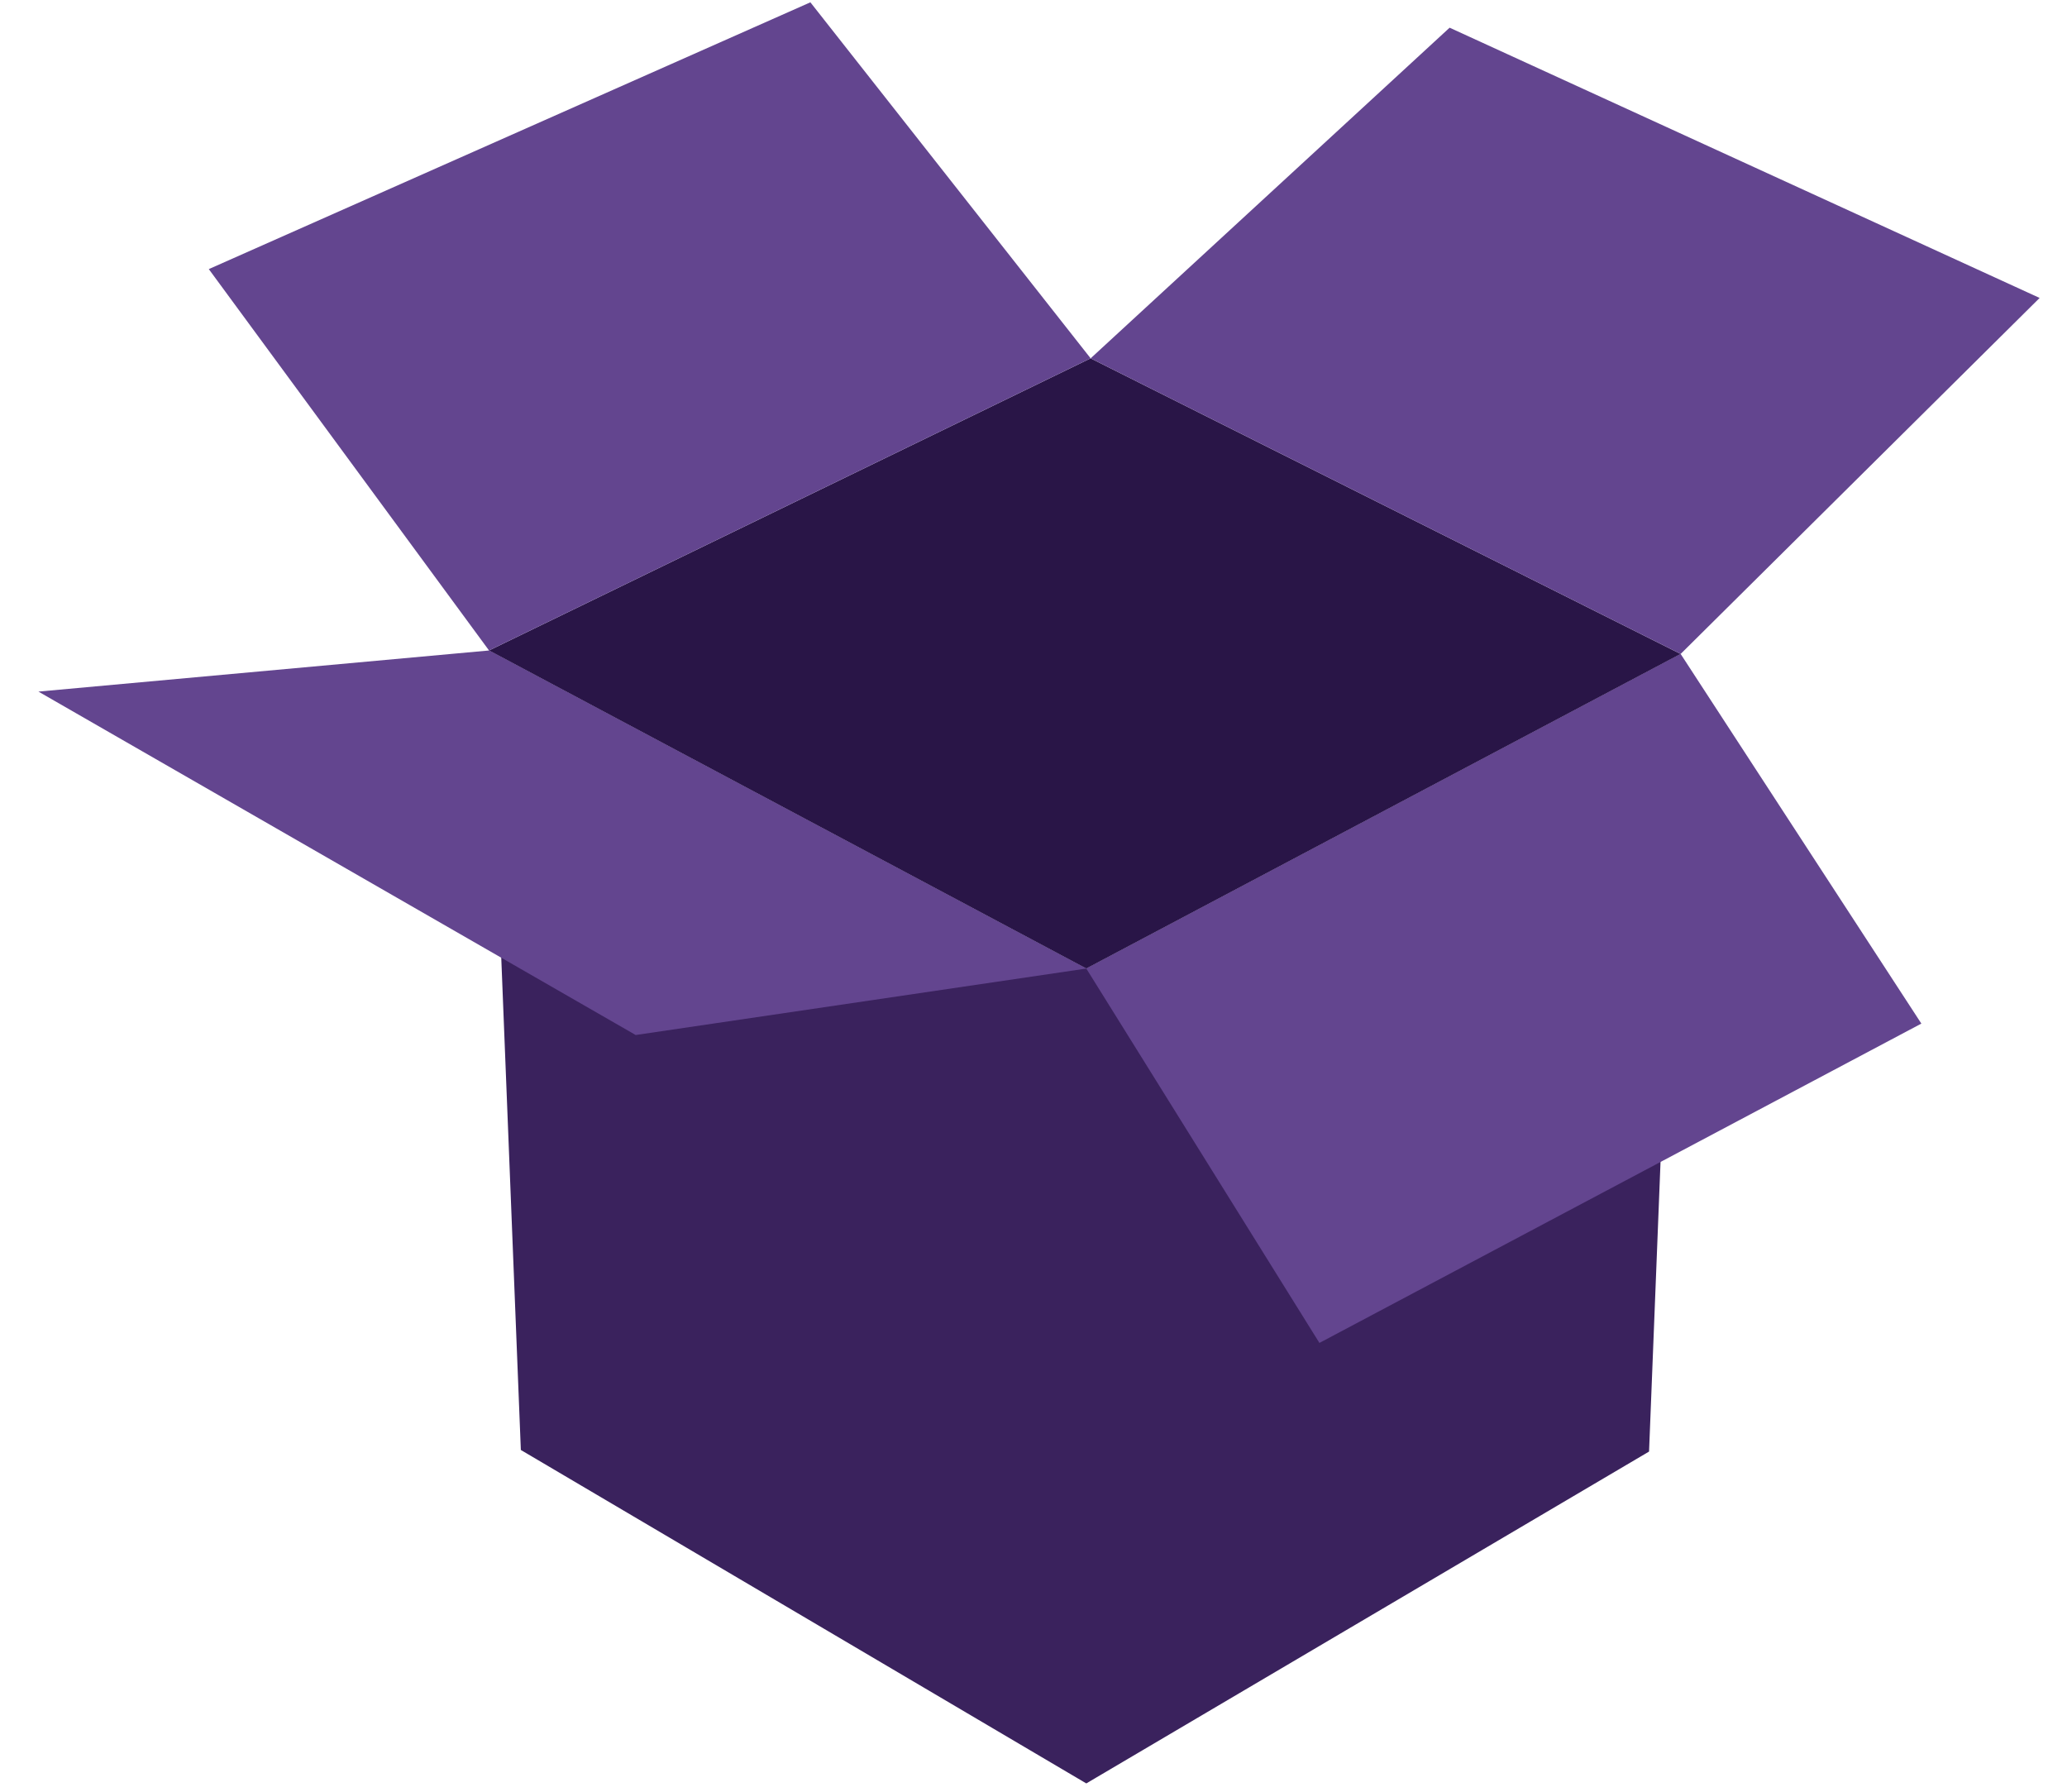 <svg xmlns="http://www.w3.org/2000/svg" width="150" height="130" viewBox="0 0 150 130">
    <g fill="none" fill-rule="evenodd">
        <path fill="#3A225D" d="M35.797 105.204L76.831 129.397 76.831 70.275 33.489 47.196zM76.831 70.275L76.831 129.397 117.67 105.319 119.963 47.448z" transform="translate(2)"/>
        <path fill="#291547" d="M119.963 47.448L77.146 26 33.489 47.196 76.831 70.275z" transform="translate(2)"/>
        <path fill="#63458F" d="M56.809.168L13.152 19.525 33.489 47.196 77.146 26zM137.431 74.267L119.963 47.448 76.832 70.275 93.749 97.437zM77.146 26L119.963 47.448 146.014 21.618 103.197 2.009zM.789 50.179L44.131 75.096 76.831 70.274 33.489 47.196z" transform="translate(2)"/>
    </g>
</svg>

